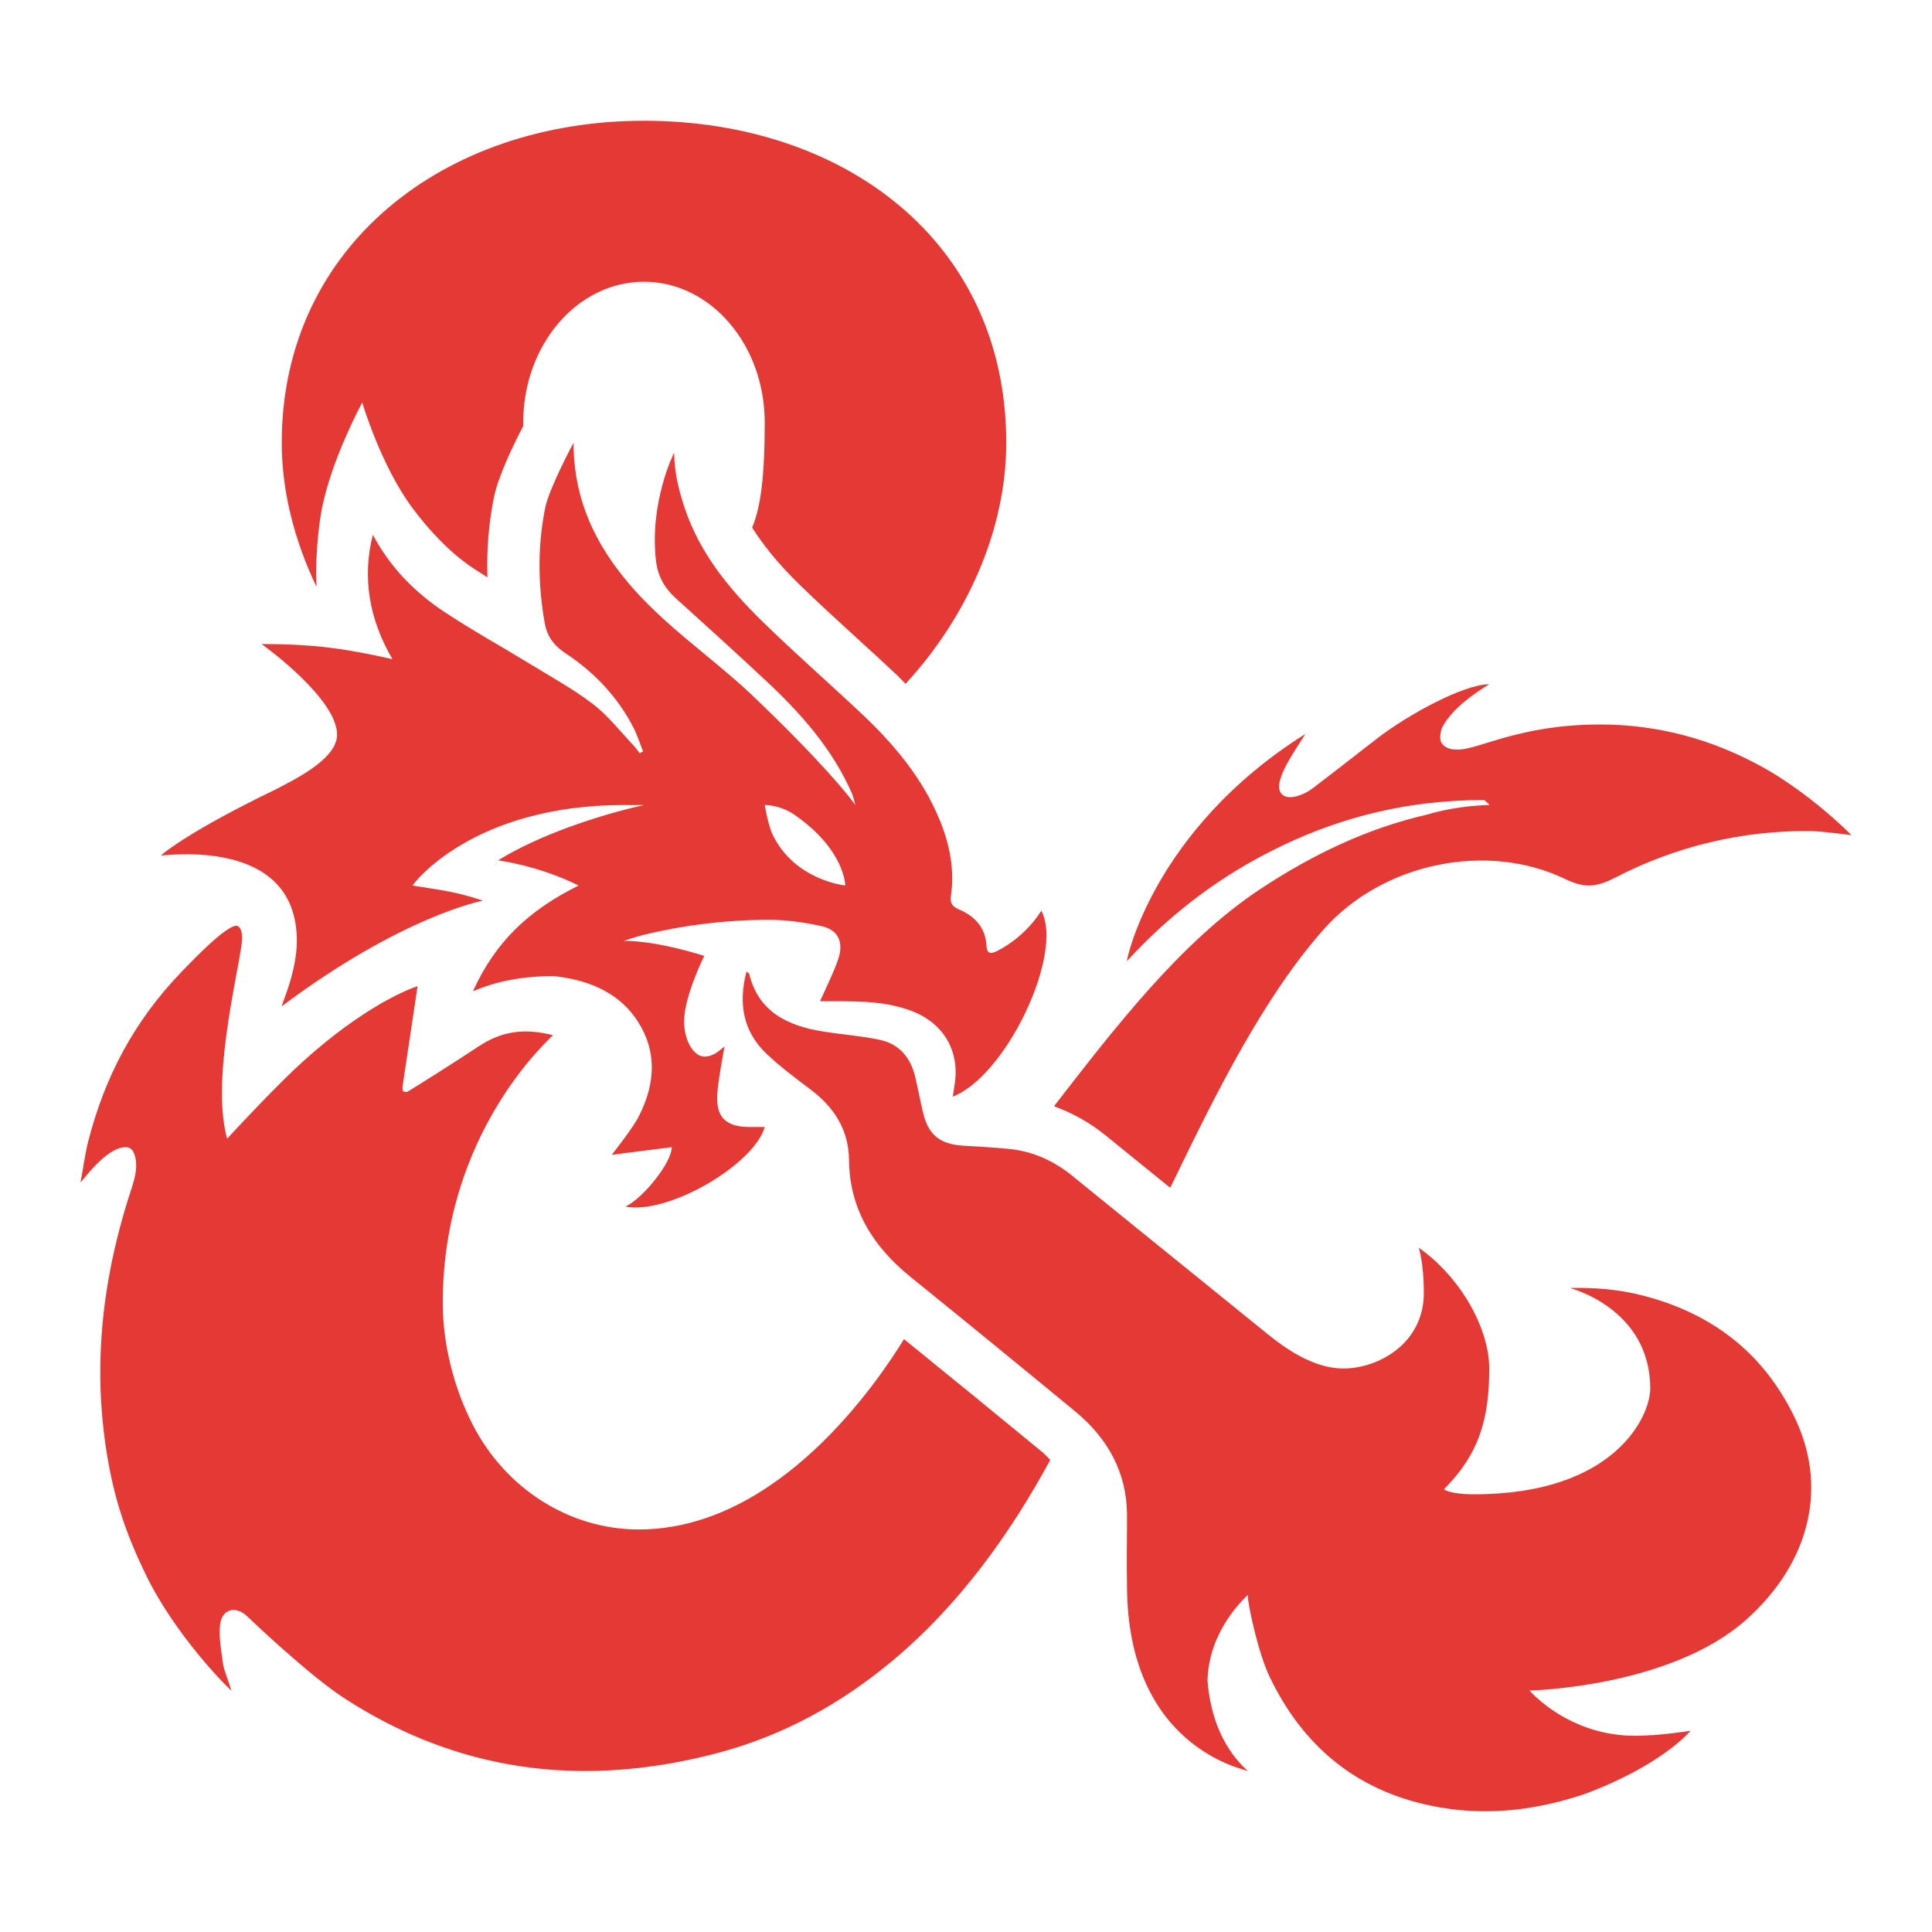 <?xml version="1.0" encoding="UTF-8" standalone="no"?>
<!DOCTYPE svg PUBLIC "-//W3C//DTD SVG 1.1//EN" "http://www.w3.org/Graphics/SVG/1.1/DTD/svg11.dtd">
<svg xmlns="http://www.w3.org/2000/svg"  viewBox="0 0 48 48" width="480px" height="480px">
    <path fill="#e53935" d="M35.25,31.001C36.283,31.724,37,33,37,34c0,1.25-0.25,2.125-1.125,3c0,0,0.125,0.125,0.75,0.125 c3.5,0,4.375-1.944,4.375-2.625c0-2-2-2.5-2-2.5c0.625-0.015,1.218,0.034,1.806,0.185c1.683,0.431,2.943,1.374,3.729,2.924 c0.306,0.604,0.456,1.206,0.464,1.794c0.016,1.159-0.5,2.346-1.625,3.346C41.525,41.894,38.125,42,38,42 c0.329,0.363,1.25,1.125,2.625,1.125C41.25,43.125,42,43,42,43c-0.036,0.047-0.75,0.875-2.64,1.576 C38.584,44.835,37.798,44.988,37,45c-0.47,0.007-0.943-0.035-1.42-0.132c-1.906-0.386-3.215-1.502-4.036-3.206 C31.27,41.094,31,39.875,31,39.625c-0.618,0.604-0.977,1.337-1,2.125c0.125,1.625,1.013,2.232,1,2.25c-0.144-0.059-3-0.625-3-4.625 c-0.013-0.642,0.003-1.161,0-1.75c-0.005-1.031-0.475-1.89-1.282-2.555c-1.359-1.12-2.723-2.236-4.093-3.343 c-0.935-0.756-1.518-1.686-1.531-2.901c-0.008-0.758-0.367-1.313-0.959-1.76c-0.372-0.281-0.749-0.561-1.086-0.88 c-0.595-0.564-0.706-1.262-0.503-2.047c0.035,0.029,0.064,0.041,0.068,0.059c0.233,0.944,0.953,1.287,1.831,1.429 c0.471,0.076,0.951,0.109,1.416,0.208c0.488,0.105,0.765,0.449,0.877,0.92c0.069,0.291,0.124,0.586,0.192,0.877 c0.131,0.561,0.416,0.795,0.997,0.832c0.382,0.024,0.765,0.043,1.146,0.081c0.597,0.06,1.115,0.299,1.578,0.676 c1.614,1.314,3.236,2.619,4.851,3.931C31.917,33.488,32.625,34,33.375,34c0.875,0,2-0.625,2-1.875 C35.375,31.375,35.25,31.001,35.25,31.001z"/>
    <path fill="#e53935" d="M25.891 36.073c-1.139-.939-2.284-1.872-3.431-2.802-.641 1.039-3.108 4.728-6.589 4.728-1.726 0-3.306-1.013-4.121-2.592-.49-.95-.75-2.052-.75-3.031 0-4.25 2.675-6.575 2.739-6.658-.726-.179-1.273-.103-1.864.29-.598.398-1.679 1.077-1.758 1.119C10 27.125 10 27.125 10 27l.375-2.5C9.799 24.694 8.5 25.375 7 26.875c-.75.75-1.357 1.416-1.357 1.416C5.25 26.875 5.875 24.375 5.997 23.5 6.069 22.99 5.872 23 5.872 23c-.25 0-.997.765-1.372 1.156-1.159 1.206-1.895 2.584-2.31 4.208C2.112 28.672 2.063 29.063 2 29.375 2.024 29.383 2.625 28.5 3.125 28.5c.25 0 .265.383.257.518-.013.209-.084.418-.15.621C2.768 31.074 2.503 32.525 2.492 34c-.005.676.044 1.356.151 2.042.183 1.167.467 2.021.981 3.083.726 1.5 2.033 2.812 2.125 2.875-.063-.214-.188-.505-.209-.67-.042-.319-.107-.647-.072-.962.044-.396.39-.486.678-.206.129.126 1.545 1.465 2.38 2.011 1.893 1.236 3.89 1.82 5.974 1.827 1.083.004 2.189-.148 3.317-.444 1.632-.429 3.072-1.223 4.356-2.295 1.645-1.372 2.912-3.132 3.921-4.989C26.028 36.205 25.969 36.137 25.891 36.073zM31.32 22.083c-1.992 1.314-3.654 3.497-5.105 5.364-.01.013-.016.027-.023.04.451.164.881.4 1.28.725.533.434 1.067.865 1.601 1.298.043-.087.083-.166.118-.239.989-2.037 2.183-4.476 3.696-6.181 1.478-1.666 4.073-2.181 5.999-1.251.24.116.434.167.624.16.194-.007.384-.073.615-.193 1.506-.778 3.133-1.17 4.829-1.159C45.288 20.65 46 20.75 46 20.75c-.625-.625-1.444-1.26-2.156-1.661C42.519 18.344 41.157 18 39.75 18c-2 0-3 .624-3.535.624-.215 0-.32-.058-.394-.156-.065-.085-.04-.276.01-.395C36.125 17.5 36.934 17.045 37 17c-.625 0-2.003.741-2.796 1.355-.533.412-1.062.829-1.599 1.236-.108.082-.238.147-.368.185-.353.103-.533-.071-.429-.414.047-.154.119-.304.199-.444.129-.227.275-.445.425-.683-3.807 2.391-4.459 5.671-4.432 5.641 1.118-1.216 2.382-2.165 3.875-2.875 1.495-.711 3.125-1.125 5-1.125 0 0 .125.101.125.125 0 0-.75 0-1.545.237C33.954 20.583 32.592 21.243 31.32 22.083z"/>
    <path fill="#e53935" d="M16.75,11.25c0,0.5,0.132,0.997,0.275,1.413c0.372,1.086,1.086,1.964,1.899,2.76 c0.802,0.785,1.649,1.525,2.467,2.294c0.825,0.775,1.542,1.63,1.968,2.686c0.241,0.597,0.36,1.216,0.266,1.858 c-0.026,0.179,0.04,0.265,0.199,0.333c0.406,0.173,0.664,0.46,0.686,0.915c0.01,0.215,0.144,0.181,0.273,0.114 c0.716-0.372,1.045-0.935,1.091-0.997c0.082,0.171,0.127,0.383,0.125,0.625c-0.012,1.346-1.205,3.555-2.328,3.995 c0.015-0.098,0.026-0.177,0.04-0.256c0.158-0.888-0.284-1.616-1.153-1.906c-0.587-0.196-1.072-0.2-1.685-0.209 c-0.094-0.001-0.357,0-0.5,0c0.047-0.108,0.393-0.823,0.47-1.101c0.11-0.395-0.034-0.677-0.439-0.766 c-0.439-0.097-0.896-0.158-1.345-0.156c-1.032,0.005-2.055,0.129-3.059,0.372c-0.14,0.034-0.366,0.106-0.503,0.151 c0.875,0,2,0.375,2,0.375s-0.5,1-0.5,1.625c0,0.5,0.25,0.875,0.5,0.875S17.886,26.082,18,26c-0.023,0.136-0.161,0.855-0.18,1.193 C17.791,27.724,18,28,18.625,28c0.125,0,0.25,0,0.375,0c-0.25,0.875-2.132,2.027-3.25,2c-0.074-0.002-0.143-0.009-0.208-0.022 C16,29.75,16.69,28.875,16.69,28.501l-1.492,0.19c0,0,0.509-0.635,0.672-0.954c0.423-0.825,0.47-1.668-0.09-2.456 c-0.473-0.666-1.239-0.951-2.03-1.03c-1.25,0-1.9,0.35-2,0.375c0.569-1.24,1.381-2.005,2.625-2.625c-1-0.5-2-0.625-2-0.625 c1-0.625,2.5-1.125,3.625-1.375c-0.125,0-0.437,0.004-0.5,0c-3.75,0-5.219,1.938-5.25,2c0.605,0.104,1,0.125,1.75,0.375 c0,0-2,0.375-5,2.625c0.02-0.113,0.375-0.875,0.375-1.625c0-2.625-3.324-2.099-3.375-2.125c0.081-0.073,0.75-0.625,2.863-1.645 c0.396-0.214,1.512-0.73,1.512-1.355c0-0.875-1.735-2.15-1.875-2.25c1.375,0,2.147,0.129,3.25,0.375 c-0.588-1.004-0.752-2.05-0.486-3.088c0.426,0.8,1.038,1.428,1.784,1.92c0.686,0.453,1.409,0.852,2.111,1.282 c0.532,0.326,1.084,0.628,1.576,1.005c0.378,0.29,0.677,0.681,1.008,1.028c0.055,0.058,0.099,0.126,0.149,0.189 c0.029-0.014,0.057-0.028,0.086-0.042c-0.079-0.197-0.142-0.402-0.239-0.591c-0.393-0.765-0.974-1.378-1.693-1.852 c-0.295-0.195-0.456-0.426-0.513-0.753c-0.171-0.969-0.175-1.919,0.011-2.85C13.645,12.121,14.25,11,14.25,11v0.125 c0.034,1.325,0.538,2.386,1.375,3.375c0.878,1.037,2.027,1.805,3.017,2.73c1.733,1.645,2.471,2.568,2.608,2.77 c0,0-0.051-0.214-0.082-0.283c-0.476-1.091-1.247-1.97-2.11-2.778c-0.75-0.702-1.512-1.393-2.275-2.082 c-0.276-0.25-0.439-0.547-0.483-0.91C16.125,12.5,16.737,11.259,16.75,11.25z M19,20c0,0,0.08,0.497,0.199,0.743 C19.75,21.875,21,22,21,22s0-0.875-1.25-1.75C19.381,19.992,19,20,19,20z"/>
    <path fill="#e53935" d="M8,12.625C8.25,11.375,9,10,9,10s0.463,1.573,1.25,2.625c0.389,0.52,0.909,1.098,1.514,1.497 c0.114,0.075,0.229,0.149,0.346,0.222c-0.022-0.674,0.031-1.334,0.159-1.974c0.109-0.545,0.492-1.328,0.73-1.784V10.5 C13,8.567,14.343,7,16,7s3,1.567,3,3.5c0,1.377-0.111,2.059-0.271,2.5c-0.014,0.037-0.028,0.071-0.042,0.106 c0.131,0.212,0.287,0.426,0.465,0.645c0.011,0.013,0.02,0.026,0.031,0.039c0.187,0.226,0.4,0.459,0.65,0.704 c0.471,0.461,0.976,0.922,1.463,1.367c0.33,0.301,0.66,0.602,0.985,0.908c0.079,0.074,0.142,0.147,0.217,0.221 C24.042,15.314,25,13.142,25,11c0-5-4.029-8-9-8s-9,3.125-9,8c0,1.216,0.318,2.439,0.865,3.58C7.829,14.041,7.892,13.167,8,12.625z"/>
</svg>